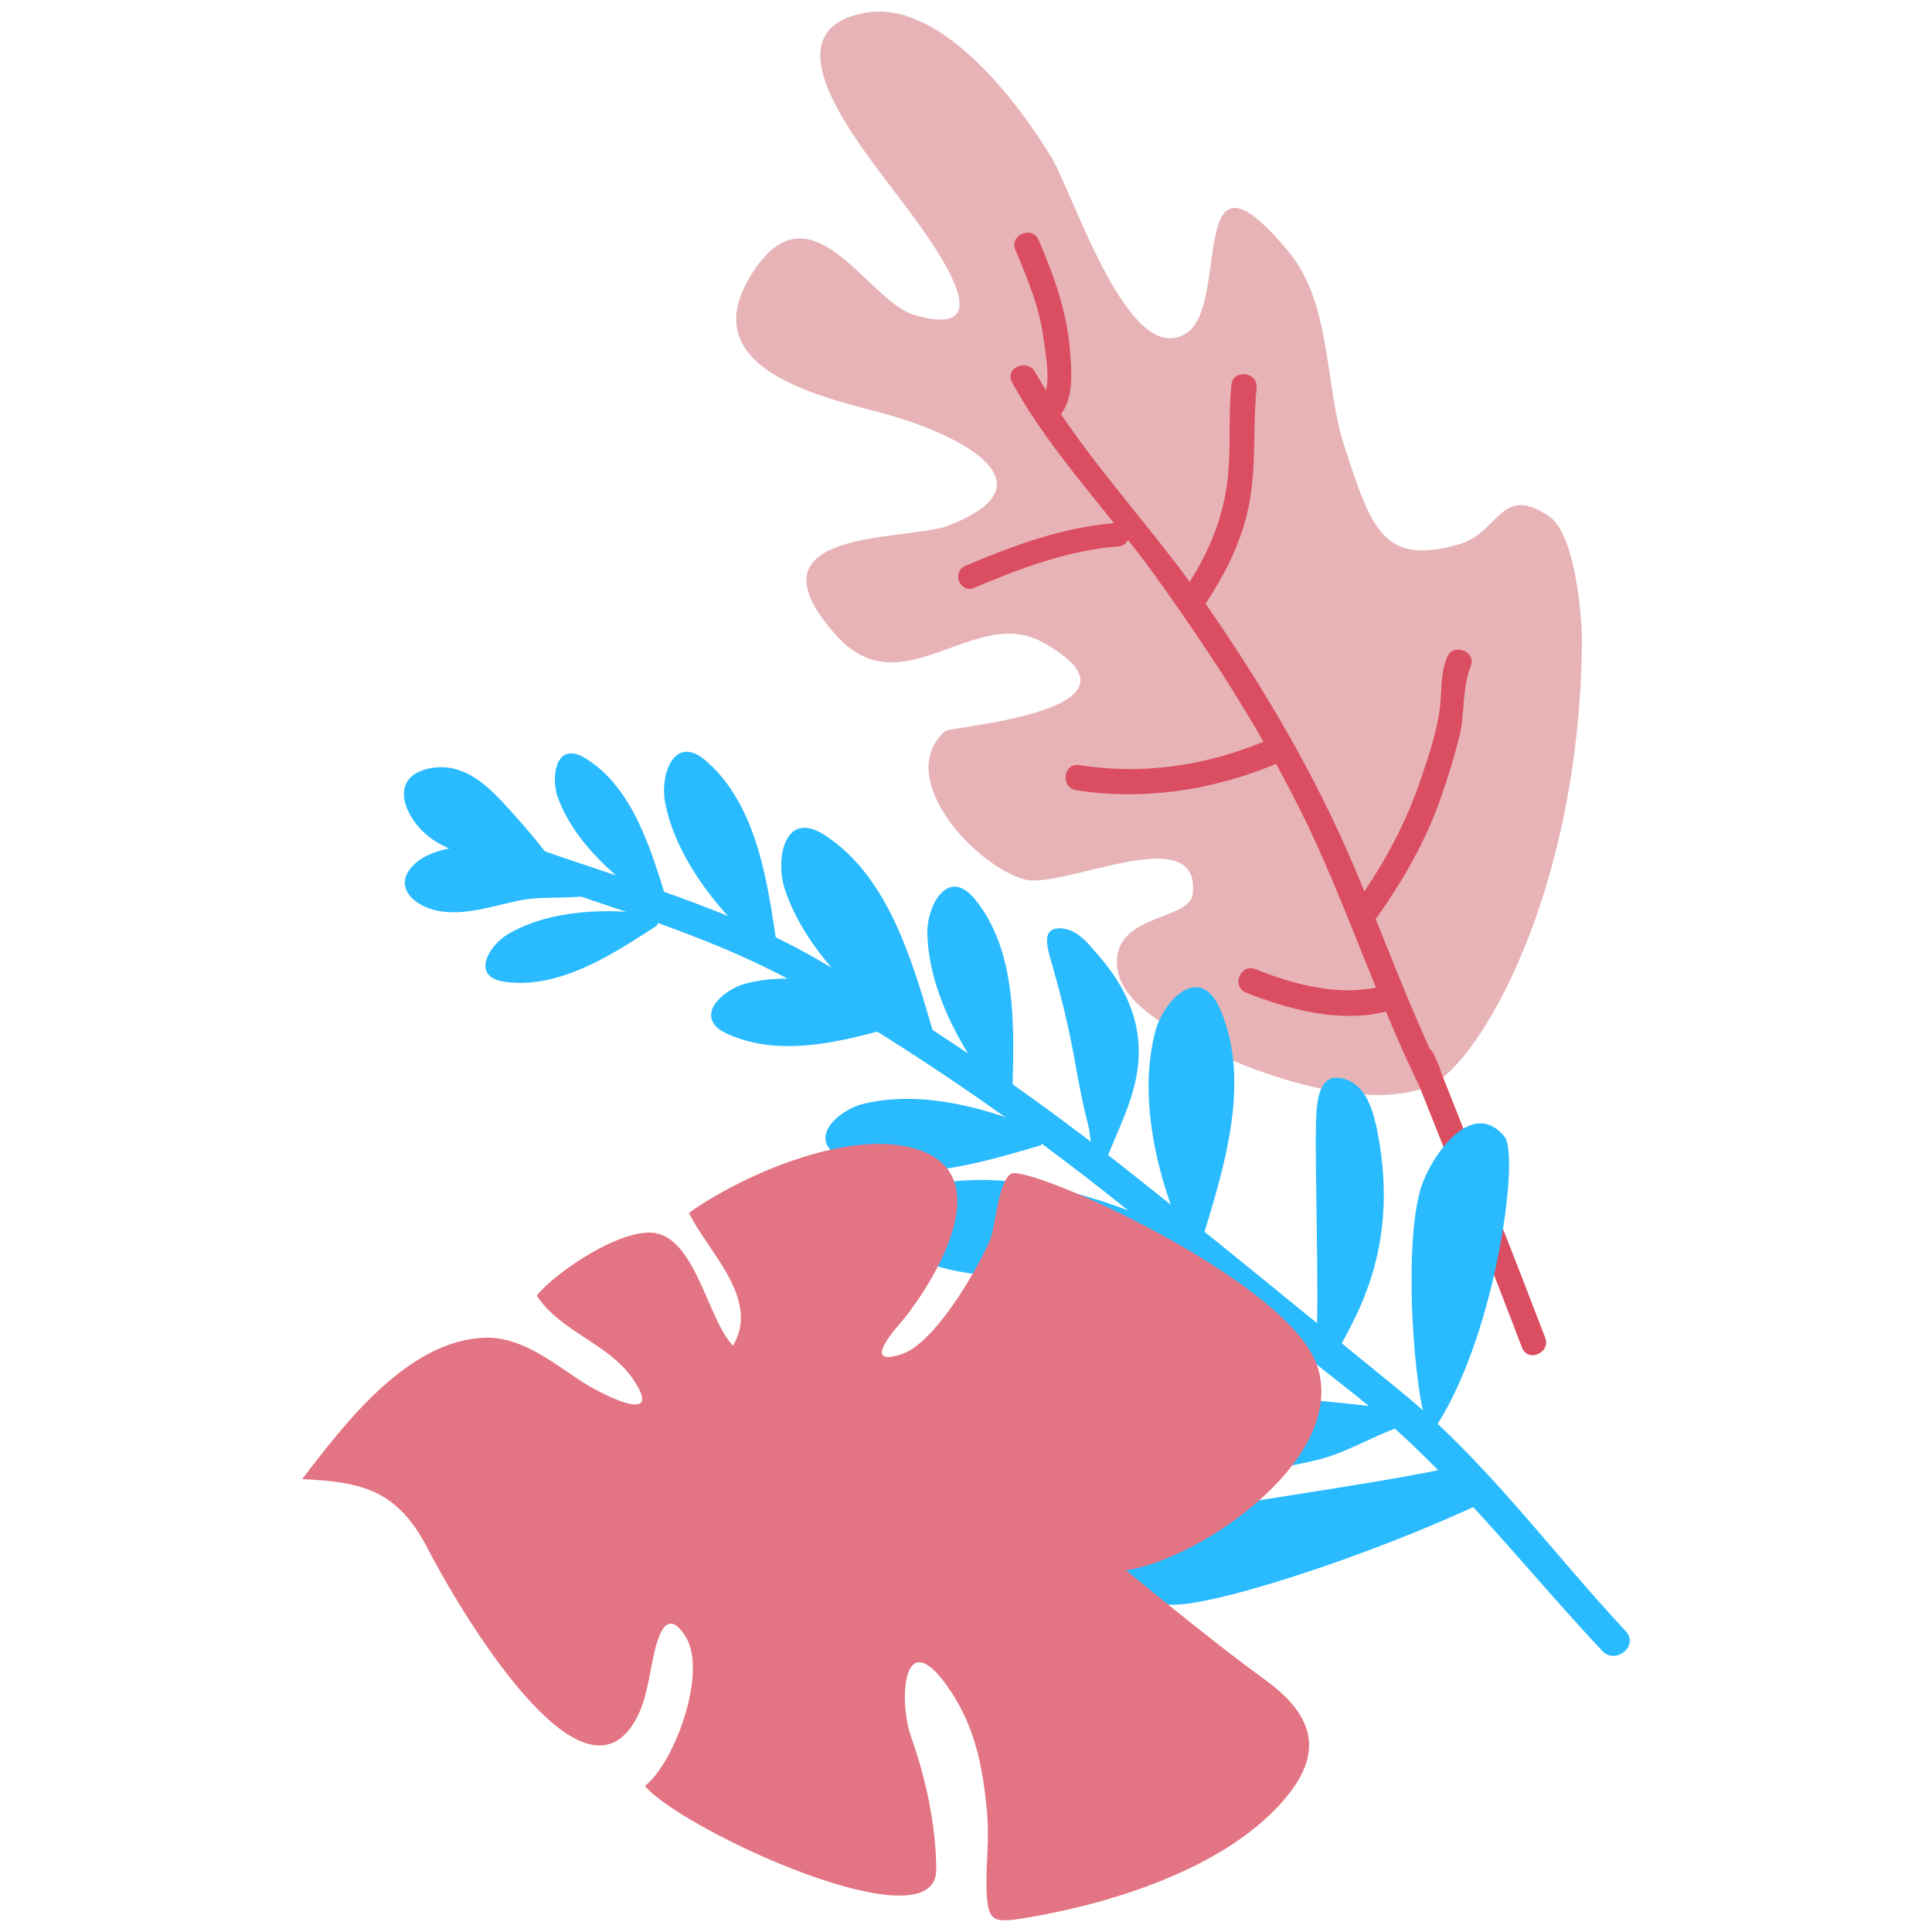 <?xml version="1.0" encoding="utf-8"?>
<!-- Generator: Adobe Illustrator 23.0.2, SVG Export Plug-In . SVG Version: 6.00 Build 0)  -->
<svg version="1.1" id="Calque_1" xmlns="http://www.w3.org/2000/svg" xmlns:xlink="http://www.w3.org/1999/xlink" x="0px" y="0px"
	 viewBox="0 0 500 500" style="enable-background:new 0 0 500 500;" xml:space="preserve">
<style type="text/css">
	.st0{fill:#E7B3B7;}
	.st1{fill:#DB4D61;}
	.st2{fill:#2ABBFF;}
	.st3{fill:#E37483;}
</style>
<g>
	<g>
		<g>
			<path class="st0" d="M245.2,136.1c28.6-10.9,2.8-23.6-15.1-28.7c-14.5-4.1-50.9-10.8-36.1-35.6c15.5-26,30.3,6.1,42.6,9.7
				c27.5,8.1-1.1-26.4-7.9-35.6c-9.4-12.6-29-38.3-4.7-42.6c19.7-3.5,40,23.9,48.2,37.6c5.8,9.7,20.1,55.3,35,45.2
				c11.3-7.6-0.4-53.3,26.5-20.7c10.9,13.3,9.2,34.6,14.1,49.7c7.2,22.2,10.3,31.4,30,25.7c10.2-3,10.6-15.8,23.2-7.1
				c6.5,4.5,8.4,25,8.4,32.1c-0.5,65.5-26.7,109.3-39,115c-16.7,7.7-47.8-3.4-62.1-11.6c-7.1-4.1-20.1-10.8-19.2-21.2
				c1-11.6,19-9.9,19.6-16.8c1.9-19.4-33.7-0.9-43.6-3.6c-12.8-3.6-33.9-26.4-20.5-38.4c1.4-1.2,57-5.3,25.2-23
				c-17.6-9.8-36.5,17.4-53.5-1.9C191.5,136.5,234.4,140.1,245.2,136.1z"/>
		</g>
		<path class="st1" d="M249.9,146.4c12.3-5.2,25-9.9,38.4-11c-9.4-11.8-19.3-23.4-26.4-36.5c-2-3.7,4-6.2,6-2.6
			c0.9,1.6,1.8,3.1,2.8,4.7c1-4-0.2-10-0.6-13.1c-1-8.2-4.1-15.6-7.3-23.2c-1.7-3.9,4.3-6.4,6-2.6c4.2,9.8,7.5,19.1,8.2,29.8
			c0.4,5.3,0.7,11-2.4,15.3c10.1,15,22.7,28.9,33.3,43.4c4.5-7.2,7.8-14.6,9.3-23.1c1.7-9.2,0.5-18.6,1.5-27.9
			c0.4-4.2,6.9-3.4,6.5,0.8c-1.1,11.2,0.2,22.1-2.6,33.1c-2.1,8.3-5.9,15.6-10.6,22.7c12.1,17.5,23.3,35.8,32.5,55
			c3.1,6.4,5.9,12.9,8.6,19.5c6.1-9.1,11.1-18.6,14.6-29.1c2-5.8,4.1-12,4.9-18.1c0.6-4.6,0.1-9,1.9-13.4c1.6-3.9,7.7-1.5,6.1,2.4
			c-2.2,5.4-1.5,12.4-2.9,18.1c-1.4,5.5-3.1,11-5,16.4c-3.9,11-9.7,21-16.4,30.5c-0.1,0.1-0.2,0.2-0.3,0.3
			c4.6,11.3,9,22.7,14.1,33.8c0.4,0.3,0.8,0.7,1,1.3c0.5,1.2,1.5,3,1.8,4.5c9.1,22.9,18.2,45.8,27,68.8c1.5,3.9-4.5,6.5-6,2.6
			c-8.7-22.9-17.8-45.7-26.9-68.5c-0.1-0.1-0.1-0.2-0.2-0.3c-2.9-6-5.6-12.1-8.1-18.2c-11.9,3-25.1-0.5-36.2-4.9
			c-3.9-1.6-1.5-7.6,2.4-6.1c9.6,3.9,20.8,6.9,31.2,4.8c-5.7-14-11.1-28.2-17.6-41.9c-2.6-5.4-5.4-10.8-8.3-16.1
			c-0.2,0.2-0.4,0.3-0.7,0.4c-16.2,6.6-33.7,9.2-51,6.5c-4.1-0.7-3.4-7.1,0.8-6.5c16.3,2.6,32.5,0.2,47.6-6c0,0,0.1,0,0.1,0
			c-8.9-15.6-19-30.5-29.5-45c-1.8-2.5-3.7-4.9-5.6-7.3c-0.4,0.9-1.1,1.6-2.4,1.7c-13,1-25.2,5.6-37.1,10.6
			C248.6,154,246,148,249.9,146.4z"/>
	</g>
	<g>
		<g>
			<g>
				<path class="st2" d="M124.3,222.8c28.9,11.2,58.4,18,85.5,33.8c26,15.1,51.2,32.3,74.9,50.9c21.8,17.1,42.7,35.3,64.5,52.3
					c25.5,19.9,43.5,44,65.4,67.4c3.5,3.8,9.7-1.3,6.1-5.1c-19.8-21.2-36.1-44.1-58.8-62.5c-24.1-19.6-48.2-39.5-72.6-58.7
					c-24.6-19.3-50.9-37.2-78.1-52.8c-26.5-15.2-55.9-21.9-84.2-32.9C122.2,213.4,119.5,220.9,124.3,222.8L124.3,222.8z"/>
			</g>
			<path class="st2" d="M129.5,220.6c-6.2-2.7-17.2-1.7-22.2,3c-5.9,5.5-0.5,10.8,5.9,12.1c7.1,1.4,14.5-1.3,21.4-2.7
				c7.2-1.4,14.9,0.2,21.6-2.2c-4.1-3.2-12-5.2-17-6.5c-5.3-1.4-10.2-4-15.5-5.4"/>
			<path class="st2" d="M142.2,226c-11-3.9-27.2-2.6-34.9-13.3c-5-7-3.3-13.3,5.7-14.1c6.8-0.6,12.3,3.9,16.7,8.6
				c5.5,5.9,12.1,13.4,16.2,20.2"/>
			<path class="st2" d="M172.5,232.8c-4-12.7-8.6-28.9-20.9-36.5c-7.7-4.8-9.1,4.6-7.3,9.9c4.3,12.1,16.2,22.4,26.9,28.9
				L172.5,232.8z"/>
			<path class="st2" d="M201.1,244.9c-2.4-16.1-5-36.4-18.4-48c-8.3-7.2-11.9,3.8-10.6,10.6c2.9,15.5,15.3,30.1,27,39.9L201.1,244.9
				z"/>
			<path class="st2" d="M262,283.2c0.4-16.3,1.5-36.8-9.7-50.5c-7-8.5-12.4,1.7-12.3,8.6c0.2,15.7,9.8,32.3,19.7,44L262,283.2z"/>
			<path class="st2" d="M310.9,321.5c5.6-18.4,13.2-41.4,4.8-60.5c-5.3-11.9-14.6-2-16.7,5.9c-4.8,18,1,39.9,8.6,56.3L310.9,321.5z"
				/>
			<path class="st2" d="M241.7,267.8c-5.3-18-11.4-40.8-28.3-51.7c-10.5-6.8-12.8,6.5-10.3,14c5.7,17.2,22,31.8,36.8,40.9
				L241.7,267.8z"/>
			<path class="st2" d="M170.1,239.5c-11.2,7.2-25.1,16.6-39.5,14.6c-8.9-1.3-4.1-9.4,0.8-12.3c11.1-6.6,26.8-6.9,39.1-4.9
				L170.1,239.5z"/>
			<path class="st2" d="M236.1,264.4c-14.6,4.2-32.8,10-47.8,3.2c-9.3-4.2-1.4-11.5,4.8-13.1c14.2-3.6,31.4,1.2,44.3,7.3
				L236.1,264.4z"/>
			<path class="st2" d="M269.4,296.4c-15.6,4.5-35.1,10.8-51.2,3.4c-10-4.6-1.5-12.4,5.1-14.1c15.2-3.8,33.7,1.2,47.5,7.8
				L269.4,296.4z"/>
			<path class="st2" d="M304.1,322.9c-20.8,5.2-46.9,12.4-68.9,2c-13.7-6.5-2.7-16.4,6.2-18.3c20.3-4.3,45.5,3.3,64.4,12.7
				L304.1,322.9z"/>
			<path class="st2" d="M285.4,302.5c3.6-10,9-18.7,9.3-29.5c0.3-9.4-3.8-18-9.8-25c-2.7-3.1-5.5-7.2-9.9-7.7
				c-6.3-0.7-3.6,6-2.5,10.1c2.5,8.7,4.6,17.7,6.1,26.6c0.9,4.9,1.8,9.5,3,14.1c0.8,3.1,0.8,9.2,2.1,11.3"/>
			<path class="st2" d="M263.7,335.8c11.6,0.1,49.2,3.8,63.6,3.9c3.3,2.6,6.6,5.2,10,7.8c-23.5,5.7-62.3,9.4-72.6,7
				c-4.4-1.1-13.6-4.9-15.2-9.4C246.8,336.9,258.7,335.7,263.7,335.8z"/>
			<path class="st2" d="M297.2,393.2c14-3.1,59.9-9.3,77.2-13.2c4.7,2.2,9.4,4.4,14.2,6.5c-26.6,13.4-71.9,28.8-84.9,28.8
				c-5.6,0-17.7-2-20.8-7C277.2,399.3,291.1,394.5,297.2,393.2z"/>
			<path class="st2" d="M345.5,351.5c1.9-6.3,17.8-24.8,10.9-59c-1-4.8-2.7-11.2-7.9-13.1c-7.2-2.6-7.7,5.4-7.9,10.5
				c-0.4,10,0.9,48.2,0,57.7"/>
			<path class="st2" d="M364.6,368.5c-7,2-14.1,6.4-21.4,8.7c-7.8,2.5-51.2,9.9-64.9,7.1c-5.9-1.2-17.5-0.8-19-8.4
				c-1.4-7.3,7.5-11.9,13.2-13.8c13.3-4.4,76.3,0,92.3,3.4"/>
			<path class="st2" d="M370.4,371c16.5-23.4,23-71.9,19-76.8c-8.7-10.7-19.7,5.9-21.9,14c-4.9,18.1-0.5,60.8,2.6,61.4"/>
		</g>
	</g>
	<g>
		<path class="st3" d="M291.4,406.4c10.9,8.9,24.8,20.2,36.1,28.4c14.7,10.7,14.7,21.3,2,34c-15.6,15.7-43.5,24.3-65,27.7
			c-7.6,1.2-9,0.7-9.2-8c-0.1-6.4,0.7-12.3,0.2-18.8c-1.1-12.4-3.1-23.1-10.4-33.4c-11.5-16.2-12.6,3.9-9.3,13.2
			c3.8,10.8,6.4,22.6,6.5,34.3c0.2,20.2-65.7-10.1-75.4-21.6c7.5-5.7,16.4-29.4,10.5-38.7c-5.2-8.2-7.4,0.8-8.5,6.2
			c-1.3,6.2-1.9,12.1-5.6,17.3c-15.1,21.1-46.7-34.7-52.6-46.2c-7.8-15.1-16.8-17.3-32.5-18c11.2-14.7,27.4-35.8,47.1-36.6
			c9.5-0.4,17.7,6.4,25.2,11.3c5.2,3.4,22.1,12,13.1-0.9c-6.3-9-18.5-11.9-24.7-21.3c5.1-6.3,22.6-18,31.1-16.1
			c10.2,2.3,13.2,22.2,19.7,29.1c7.2-12.2-6.6-24.4-11.4-34.4c13.4-9.6,40.5-21.5,57.9-16.8c25.4,6.8,1.7,39.8-3.1,45.2
			c-3.5,4-9.1,11.3,0.4,8.1c8.3-2.8,19.1-21.2,22.6-29.2c1.7-3.9,2-14.9,5.5-17.4c4.1-2.8,71.7,27.3,79.3,49.7
			C348.8,377.3,311.1,403.4,291.4,406.4z"/>
	</g>
</g>
</svg>
